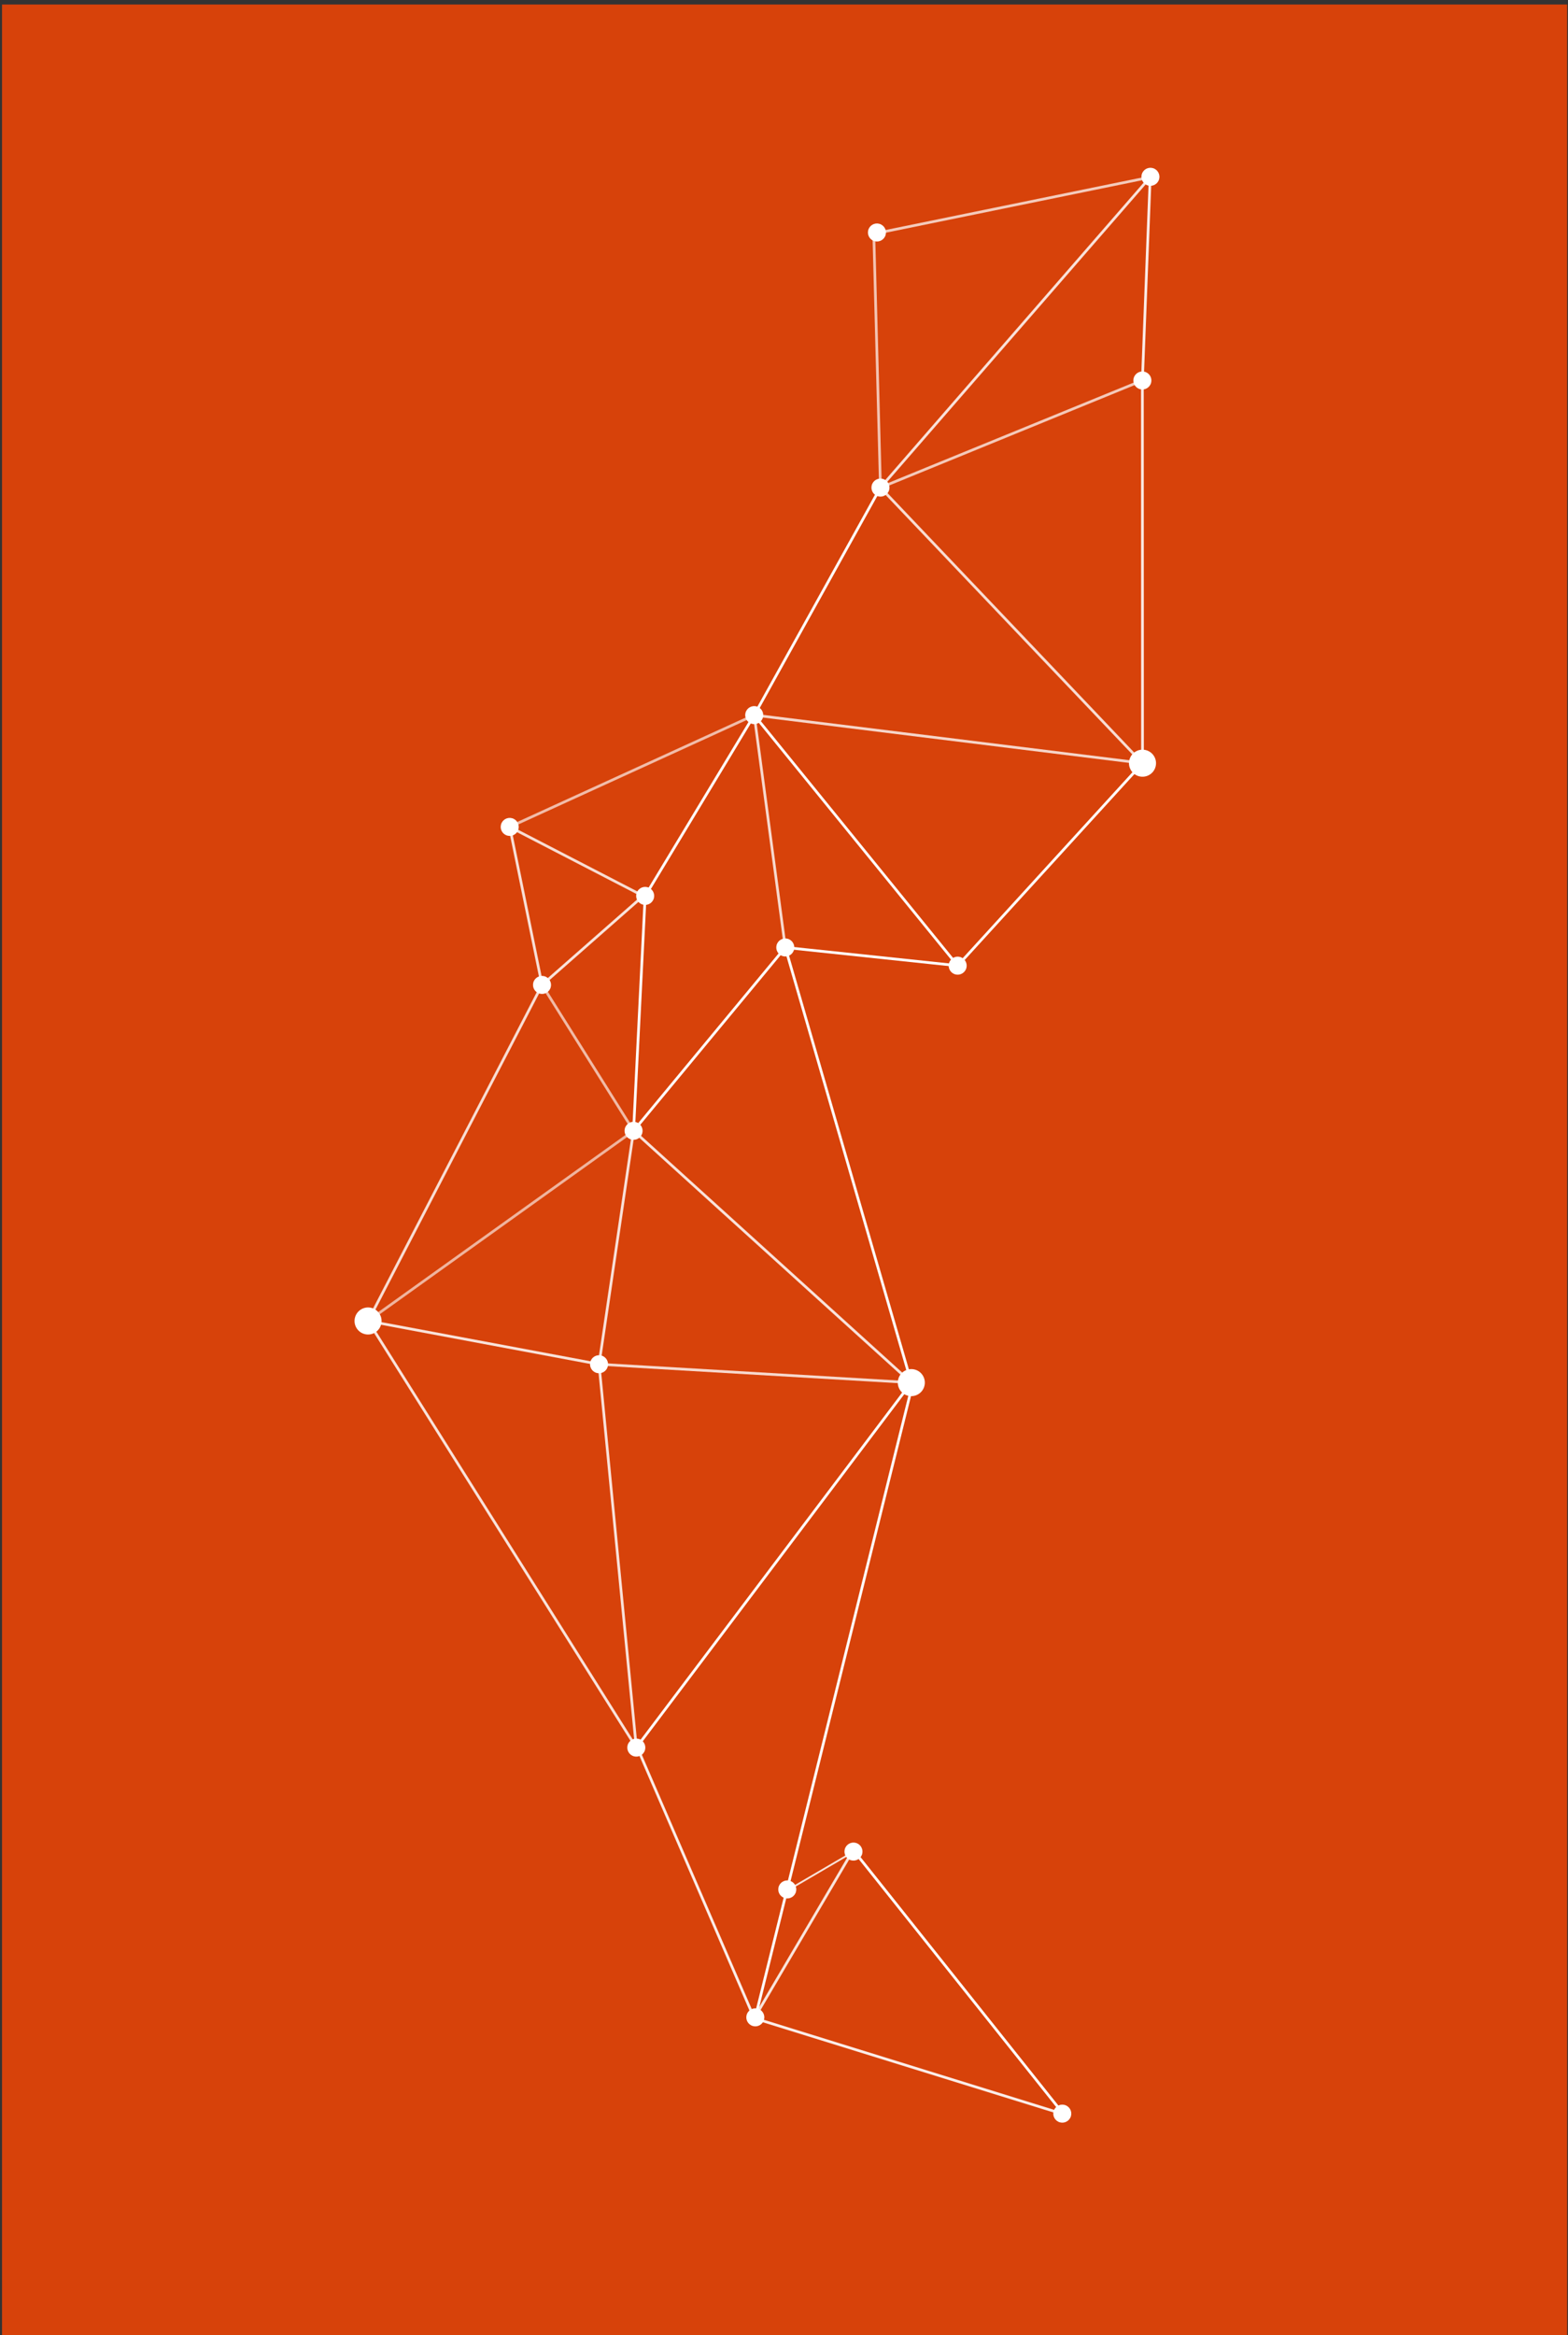 <?xml version="1.0" encoding="UTF-8"?>
<svg width="174px" height="259px" viewBox="0 0 174 259" version="1.1" xmlns="http://www.w3.org/2000/svg" xmlns:xlink="http://www.w3.org/1999/xlink">
    <rect x="0" y="0" width="174" height="259" fill="#333333" stroke="none"/>
    <!-- Generator: Sketch 61.2 (89653) - https://sketch.com -->
    <title>redcard</title>
    <desc>Created with Sketch.</desc>
    <g id="Page-1" stroke="none" stroke-width="1" fill="none" fill-rule="evenodd">
        <g id="Artboard-Copy-2" transform="translate(-16, -197)">
            <g id="redcard" transform="translate(15.396, 197.501)">
                <rect id="Red-rectangle" fill="#D7420A" x="0.829" y="0" width="173.679" height="258.499"></rect>
                <g id="middle-design-2" transform="translate(98, 122.344) rotate(105) translate(-98, -122.344) translate(-11, 72.344)">
                    <g id="Lines-Copy" transform="translate(1, 1)" stroke="#FFFFFF" stroke-linecap="square" stroke-width="0.3">
                        <line x1="14.5" y1="74.5" x2="41.5" y2="66.5" id="Line-Copy-38" opacity="0.69"></line>
                        <line x1="88.5" y1="96.5" x2="69.5" y2="73.5" id="Line-Copy-48" opacity="0.647"></line>
                        <line x1="104.5" y1="88.5" x2="88.5" y2="96.5" id="Line-Copy-54" opacity="0.832"></line>
                        <line x1="117.5" y1="74.5" x2="104.5" y2="88.5" id="Line-Copy-57" opacity="0.634"></line>
                        <line x1="145.5" y1="97.5" x2="104.5" y2="88.5" id="Line-Copy-58" opacity="0.819"></line>
                        <line x1="104.5" y1="88.5" x2="92.5" y2="80.5" id="Line-Copy-55" opacity="0.848"></line>
                        <line x1="88.5" y1="96.5" x2="92" y2="80.5" id="Line-Copy-56" opacity="0.817"></line>
                        <line x1="93.5" y1="63.5" x2="90.5" y2="44.5" id="Line-Copy-2"></line>
                        <line x1="93.5" y1="63.5" x2="136.5" y2="37.5" id="Line-Copy-3"></line>
                        <line x1="117.5" y1="74.5" x2="143.5" y2="71.5" id="Line-Copy-12" opacity="0.842"></line>
                        <line x1="117.5" y1="74.5" x2="145.5" y2="97.5" id="Line-Copy-35" opacity="0.602"></line>
                        <line x1="136.5" y1="37.5" x2="143.5" y2="71.5" id="Line-Copy-32" opacity="0.797"></line>
                        <line x1="183.5" y1="56.5" x2="143.5" y2="71.5" id="Line-Copy-33" opacity="0.846"></line>
                        <line x1="117.5" y1="74.5" x2="136.5" y2="37.5" id="Line-Copy-34" opacity="0.844"></line>
                        <line x1="183.5" y1="56.5" x2="136.5" y2="37.5" id="Line-Copy-17"></line>
                        <line x1="69.5" y1="73.5" x2="93.5" y2="63.5" id="Line-Copy-14" opacity="0.798"></line>
                        <line x1="145.5" y1="97.5" x2="143.5" y2="71.5" id="Line-Copy-7" opacity="0.85"></line>
                        <path d="M181.073,54.496 C199.161,43.027 208.204,37.293 208.204,37.293 C208.204,37.293 209.919,25.436 213.35,1.721" id="Line-Copy-60" opacity="0.904" transform="translate(197.212, 28.109) rotate(-6) translate(-197.212, -28.109) "></path>
                        <line x1="209.104" y1="36.093" x2="188.588" y2="30.404" id="Line-4" opacity="0.855"></line>
                        <line x1="69.5" y1="73.5" x2="92" y2="80" id="Line-Copy-36"></line>
                        <line x1="92" y1="80" x2="117.5" y2="74.5" id="Line-Copy-59"></line>
                        <line x1="93.5" y1="63.5" x2="117.5" y2="74.5" id="Line-Copy-37"></line>
                        <line x1="90.5" y1="44.5" x2="63.5" y2="30.5" id="Line-Copy"></line>
                        <line x1="69.5" y1="73.5" x2="90.5" y2="44.5" id="Line-Copy-4"></line>
                        <line x1="69.5" y1="73.5" x2="63.5" y2="30.5" id="Line-Copy-5" opacity="0.781"></line>
                        <line x1="69.5" y1="73.5" x2="41.5" y2="66.5" id="Line-Copy-6"></line>
                        <line x1="41.5" y1="66.5" x2="63.5" y2="30.5" id="Line" opacity="0.813"></line>
                        <line x1="22.5" y1="41.5" x2="63.5" y2="30.5" id="Line-Copy-45" opacity="0.893"></line>
                        <line x1="22.5" y1="41.5" x2="41.5" y2="66.5" id="Line-Copy-44" opacity="0.712"></line>
                        <line x1="0.5" y1="46.5" x2="41.5" y2="66.5" id="Line-Copy-39" opacity="0.842"></line>
                        <line x1="0.5" y1="46.5" x2="22.5" y2="41.5" id="Line-Copy-43" opacity="0.901"></line>
                        <line x1="0.5" y1="46.5" x2="14.5" y2="74.5" id="Line-Copy-40" opacity="0.724"></line>
                        <line x1="145.5" y1="97.5" x2="183.5" y2="56.5" id="Path-6" opacity="0.846"></line>
                        <line x1="188.535" y1="29.918" x2="210.503" y2="0.179" id="Path"></line>
                    </g>
                    <g id="Points" transform="translate(-0, 0)" fill="#FFFFFF">
                        <circle id="Oval-Copy-18" cx="189.403" cy="31.238" r="1"></circle>
                        <circle id="Oval-Copy-19" cx="209.981" cy="37" r="1"></circle>
                        <circle id="Oval-Copy-20" cx="195.36" cy="37.247" r="1"></circle>
                        <circle id="Oval-Copy-16" cx="89.5" cy="97.5" r="1"></circle>
                        <circle id="Oval-Copy-27" cx="15.27" cy="75.2" r="1"></circle>
                        <circle id="Oval-Copy-28" cx="1.449" cy="47.484" r="1"></circle>
                        <circle id="Oval-Copy-25" cx="118.5" cy="75.5" r="1"></circle>
                        <circle id="Oval-Copy-26" cx="144.5" cy="72.5" r="1"></circle>
                        <circle id="Oval-Copy-17" cx="105.5" cy="89.5" r="1"></circle>
                        <circle id="Oval-Copy-11" cx="23.5" cy="42.5" r="1"></circle>
                        <circle id="Oval-Copy" cx="91.5" cy="45.5" r="1"></circle>
                        <circle id="Oval-Copy-21" cx="70.5" cy="74.5" r="1"></circle>
                        <circle id="Oval-Copy-22" cx="42.5" cy="67.5" r="1"></circle>
                        <circle id="Oval-Copy-23" cx="94.5" cy="64.5" r="1"></circle>
                        <circle id="Oval-Copy-24" cx="93" cy="81" r="1"></circle>
                        <circle id="Oval-Copy-10" cx="64.5" cy="31.5" r="1.5"></circle>
                        <circle id="Oval-Copy-2" cx="137.5" cy="38.5" r="1.5"></circle>
                        <circle id="Oval-Copy-3" cx="184.5" cy="57.5" r="1"></circle>
                        <circle id="Oval-Copy-7" cx="211.481" cy="1.332" r="1"></circle>
                        <circle id="Oval-Copy-4" cx="146.5" cy="98.5" r="1.5"></circle>
                    </g>
                </g>
                <g id="middle-design" transform="translate(84.421, 153.068)" stroke="#FFFFFF" stroke-linecap="square">
                    <line x1="17.333" y1="0.432" x2="-1.77635684e-14" y2="70.181" id="Path-4" stroke-width="0.3"></line>
                    <line x1="10.683" y1="51.932" x2="3.326" y2="56.237" id="Path-7" stroke-width="0.2" opacity="0.849"></line>
                </g>
            </g>
        </g>
    </g>
</svg>